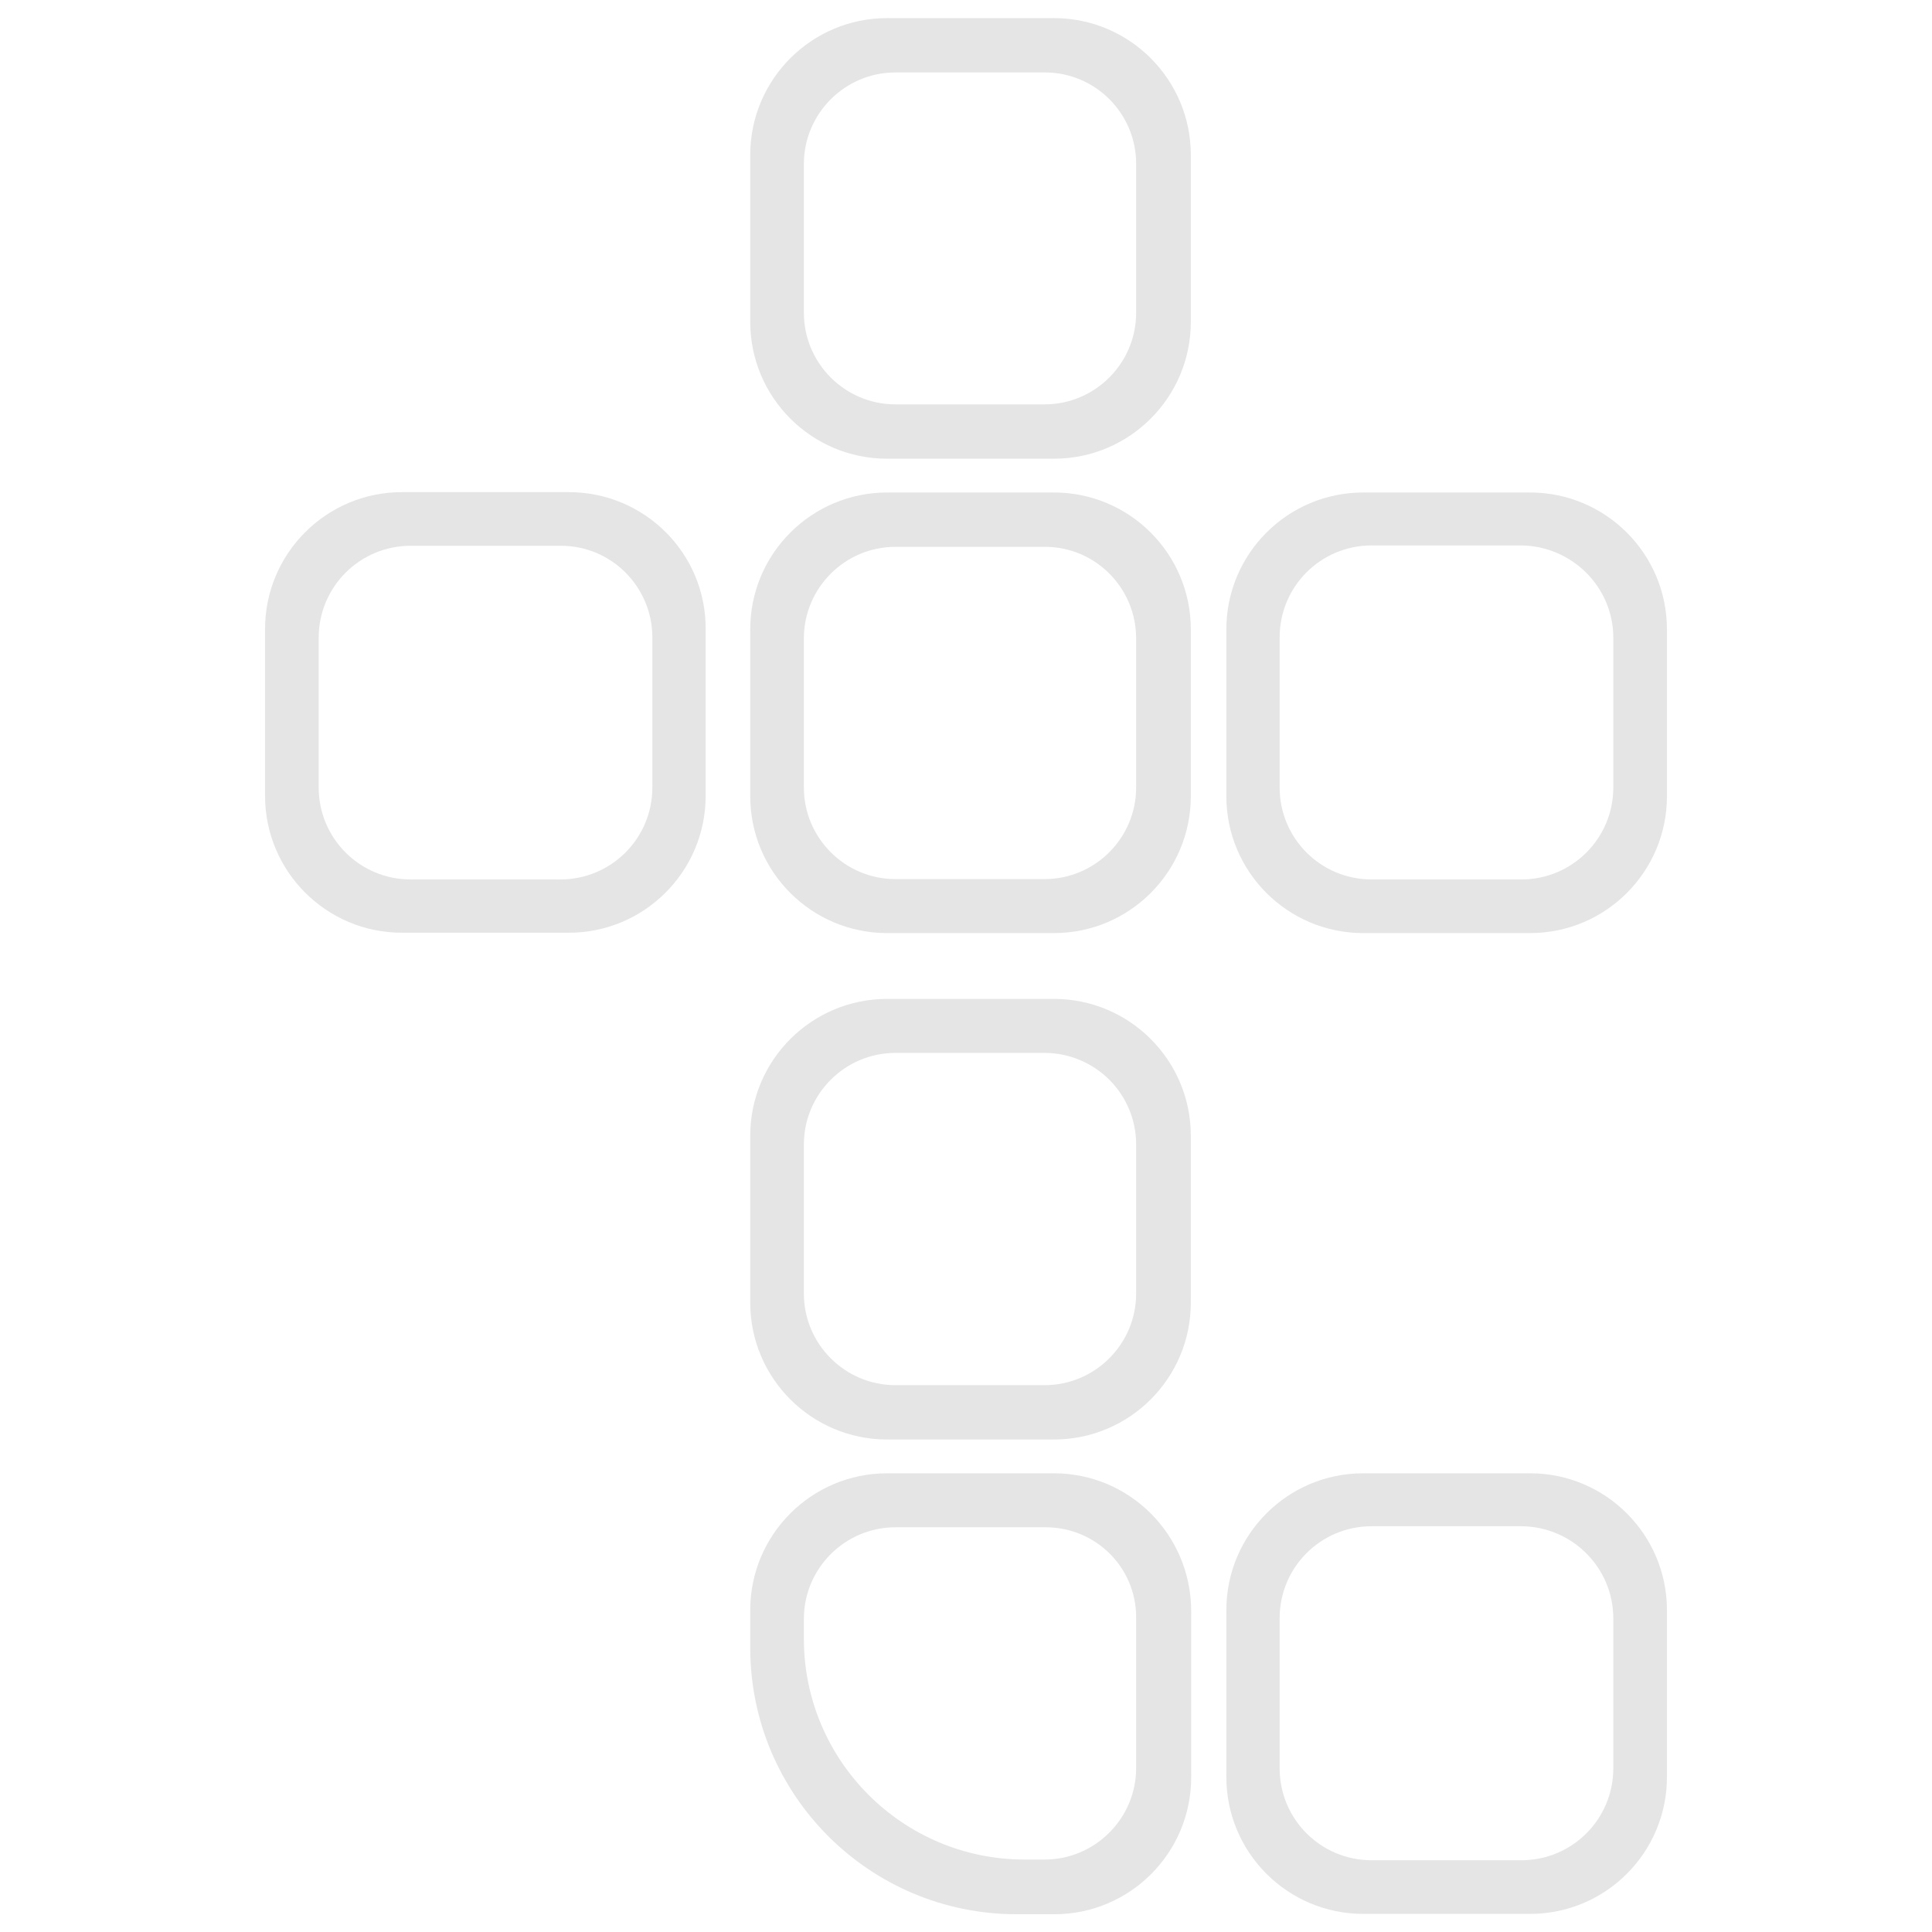 <?xml version="1.0" encoding="utf-8"?>
<!-- Generator: Adobe Illustrator 25.2.0, SVG Export Plug-In . SVG Version: 6.00 Build 0)  -->
<svg version="1.1" id="Layer_1" xmlns="http://www.w3.org/2000/svg" xmlns:xlink="http://www.w3.org/1999/xlink" x="0px" y="0px"
	 viewBox="0 0 55.47 55.47" style="enable-background:new 0 0 55.47 55.47;" xml:space="preserve">
<style type="text/css">
	.st0{fill:#E5E5E5;}
</style>
<g>
	<g>
		<g>
			<g>
				<path class="st0" d="M30.26,0.52h-4.79c-2.17,0-3.93,1.76-3.93,3.93v4.79c0,2.17,1.76,3.93,3.93,3.93h4.79
					c2.17,0,3.93-1.76,3.93-3.93V4.45C34.19,2.28,32.43,0.52,30.26,0.52z M32.62,4.7v4.28c0,1.45-1.18,2.63-2.63,2.63h-4.28
					c-1.45,0-2.63-1.18-2.63-2.63V4.71c0-1.45,1.18-2.63,2.63-2.63H30C31.45,2.08,32.62,3.26,32.62,4.7z"/>
			</g>
		</g>
		<g>
			<g>
				<path class="st0" d="M30.26,14.14h-4.79c-2.17,0-3.93,1.76-3.93,3.93v4.79c0,2.17,1.76,3.93,3.93,3.93h4.79
					c2.17,0,3.93-1.76,3.93-3.93v-4.79C34.19,15.9,32.43,14.14,30.26,14.14z M32.62,18.33v4.28c0,1.45-1.18,2.63-2.63,2.63h-4.28
					c-1.45,0-2.63-1.18-2.63-2.63v-4.28c0-1.45,1.18-2.63,2.63-2.63H30C31.45,15.7,32.62,16.88,32.62,18.33z"/>
			</g>
		</g>
		<g>
			<g>
				<path class="st0" d="M43.93,14.14h-4.79c-2.17,0-3.93,1.76-3.93,3.93v4.79c0,2.17,1.76,3.93,3.93,3.93h4.79
					c2.17,0,3.93-1.76,3.93-3.93v-4.79C47.86,15.9,46.1,14.14,43.93,14.14z M46.32,18.31v4.3c0,1.46-1.18,2.64-2.64,2.64h-4.3
					c-1.46,0-2.64-1.18-2.64-2.64V18.3c0-1.46,1.18-2.64,2.64-2.64h4.3C45.14,15.68,46.32,16.86,46.32,18.31z"/>
			</g>
		</g>
	</g>
	<g>
		<g>
			<path class="st0" d="M30.26,28.68h-4.79c-2.17,0-3.93,1.76-3.93,3.93v4.79c0,2.17,1.76,3.93,3.93,3.93h4.79
				c2.17,0,3.93-1.76,3.93-3.93v-4.79C34.19,30.44,32.43,28.68,30.26,28.68z M32.62,32.86v4.28c0,1.45-1.18,2.63-2.63,2.63h-4.28
				c-1.45,0-2.63-1.18-2.63-2.63v-4.28c0-1.45,1.18-2.63,2.63-2.63H30C31.45,30.24,32.62,31.41,32.62,32.86z"/>
		</g>
	</g>
	<g>
		<g>
			<path class="st0" d="M30.26,42.3h-4.79c-2.17,0-3.93,1.76-3.93,3.93v1.08c0,4.22,3.42,7.65,7.65,7.65h1.08
				c2.17,0,3.93-1.76,3.93-3.93v-4.79C34.19,44.06,32.43,42.3,30.26,42.3z M32.62,46.43v4.33c0,1.45-1.18,2.63-2.63,2.63h-0.57
				c-3.5,0-6.34-2.84-6.34-6.34v-0.57c0-1.45,1.18-2.63,2.63-2.63h4.33C31.47,43.86,32.62,45.01,32.62,46.43z"/>
		</g>
	</g>
	<g>
		<g>
			<path class="st0" d="M43.93,42.3h-4.79c-2.17,0-3.93,1.76-3.93,3.93v4.79c0,2.17,1.76,3.93,3.93,3.93h4.79
				c2.17,0,3.93-1.76,3.93-3.93v-4.79C47.86,44.06,46.1,42.3,43.93,42.3z M46.32,46.47v4.3c0,1.46-1.18,2.64-2.64,2.64h-4.3
				c-1.46,0-2.64-1.18-2.64-2.64v-4.31c0-1.46,1.18-2.64,2.64-2.64h4.3C45.14,43.83,46.32,45.01,46.32,46.47z"/>
		</g>
	</g>
	<g>
		<path class="st0" d="M16.33,14.13h-4.79c-2.17,0-3.93,1.76-3.93,3.93v4.79c0,2.17,1.76,3.93,3.93,3.93h4.79
			c2.17,0,3.93-1.76,3.93-3.93v-4.79C20.27,15.89,18.51,14.13,16.33,14.13z M18.73,18.3v4.31c0,1.46-1.18,2.64-2.64,2.64h-4.3
			c-1.46,0-2.64-1.18-2.64-2.64v-4.3c0-1.46,1.18-2.64,2.64-2.64h4.3C17.55,15.66,18.73,16.85,18.73,18.3z"/>
	</g>
</g>
</svg>
